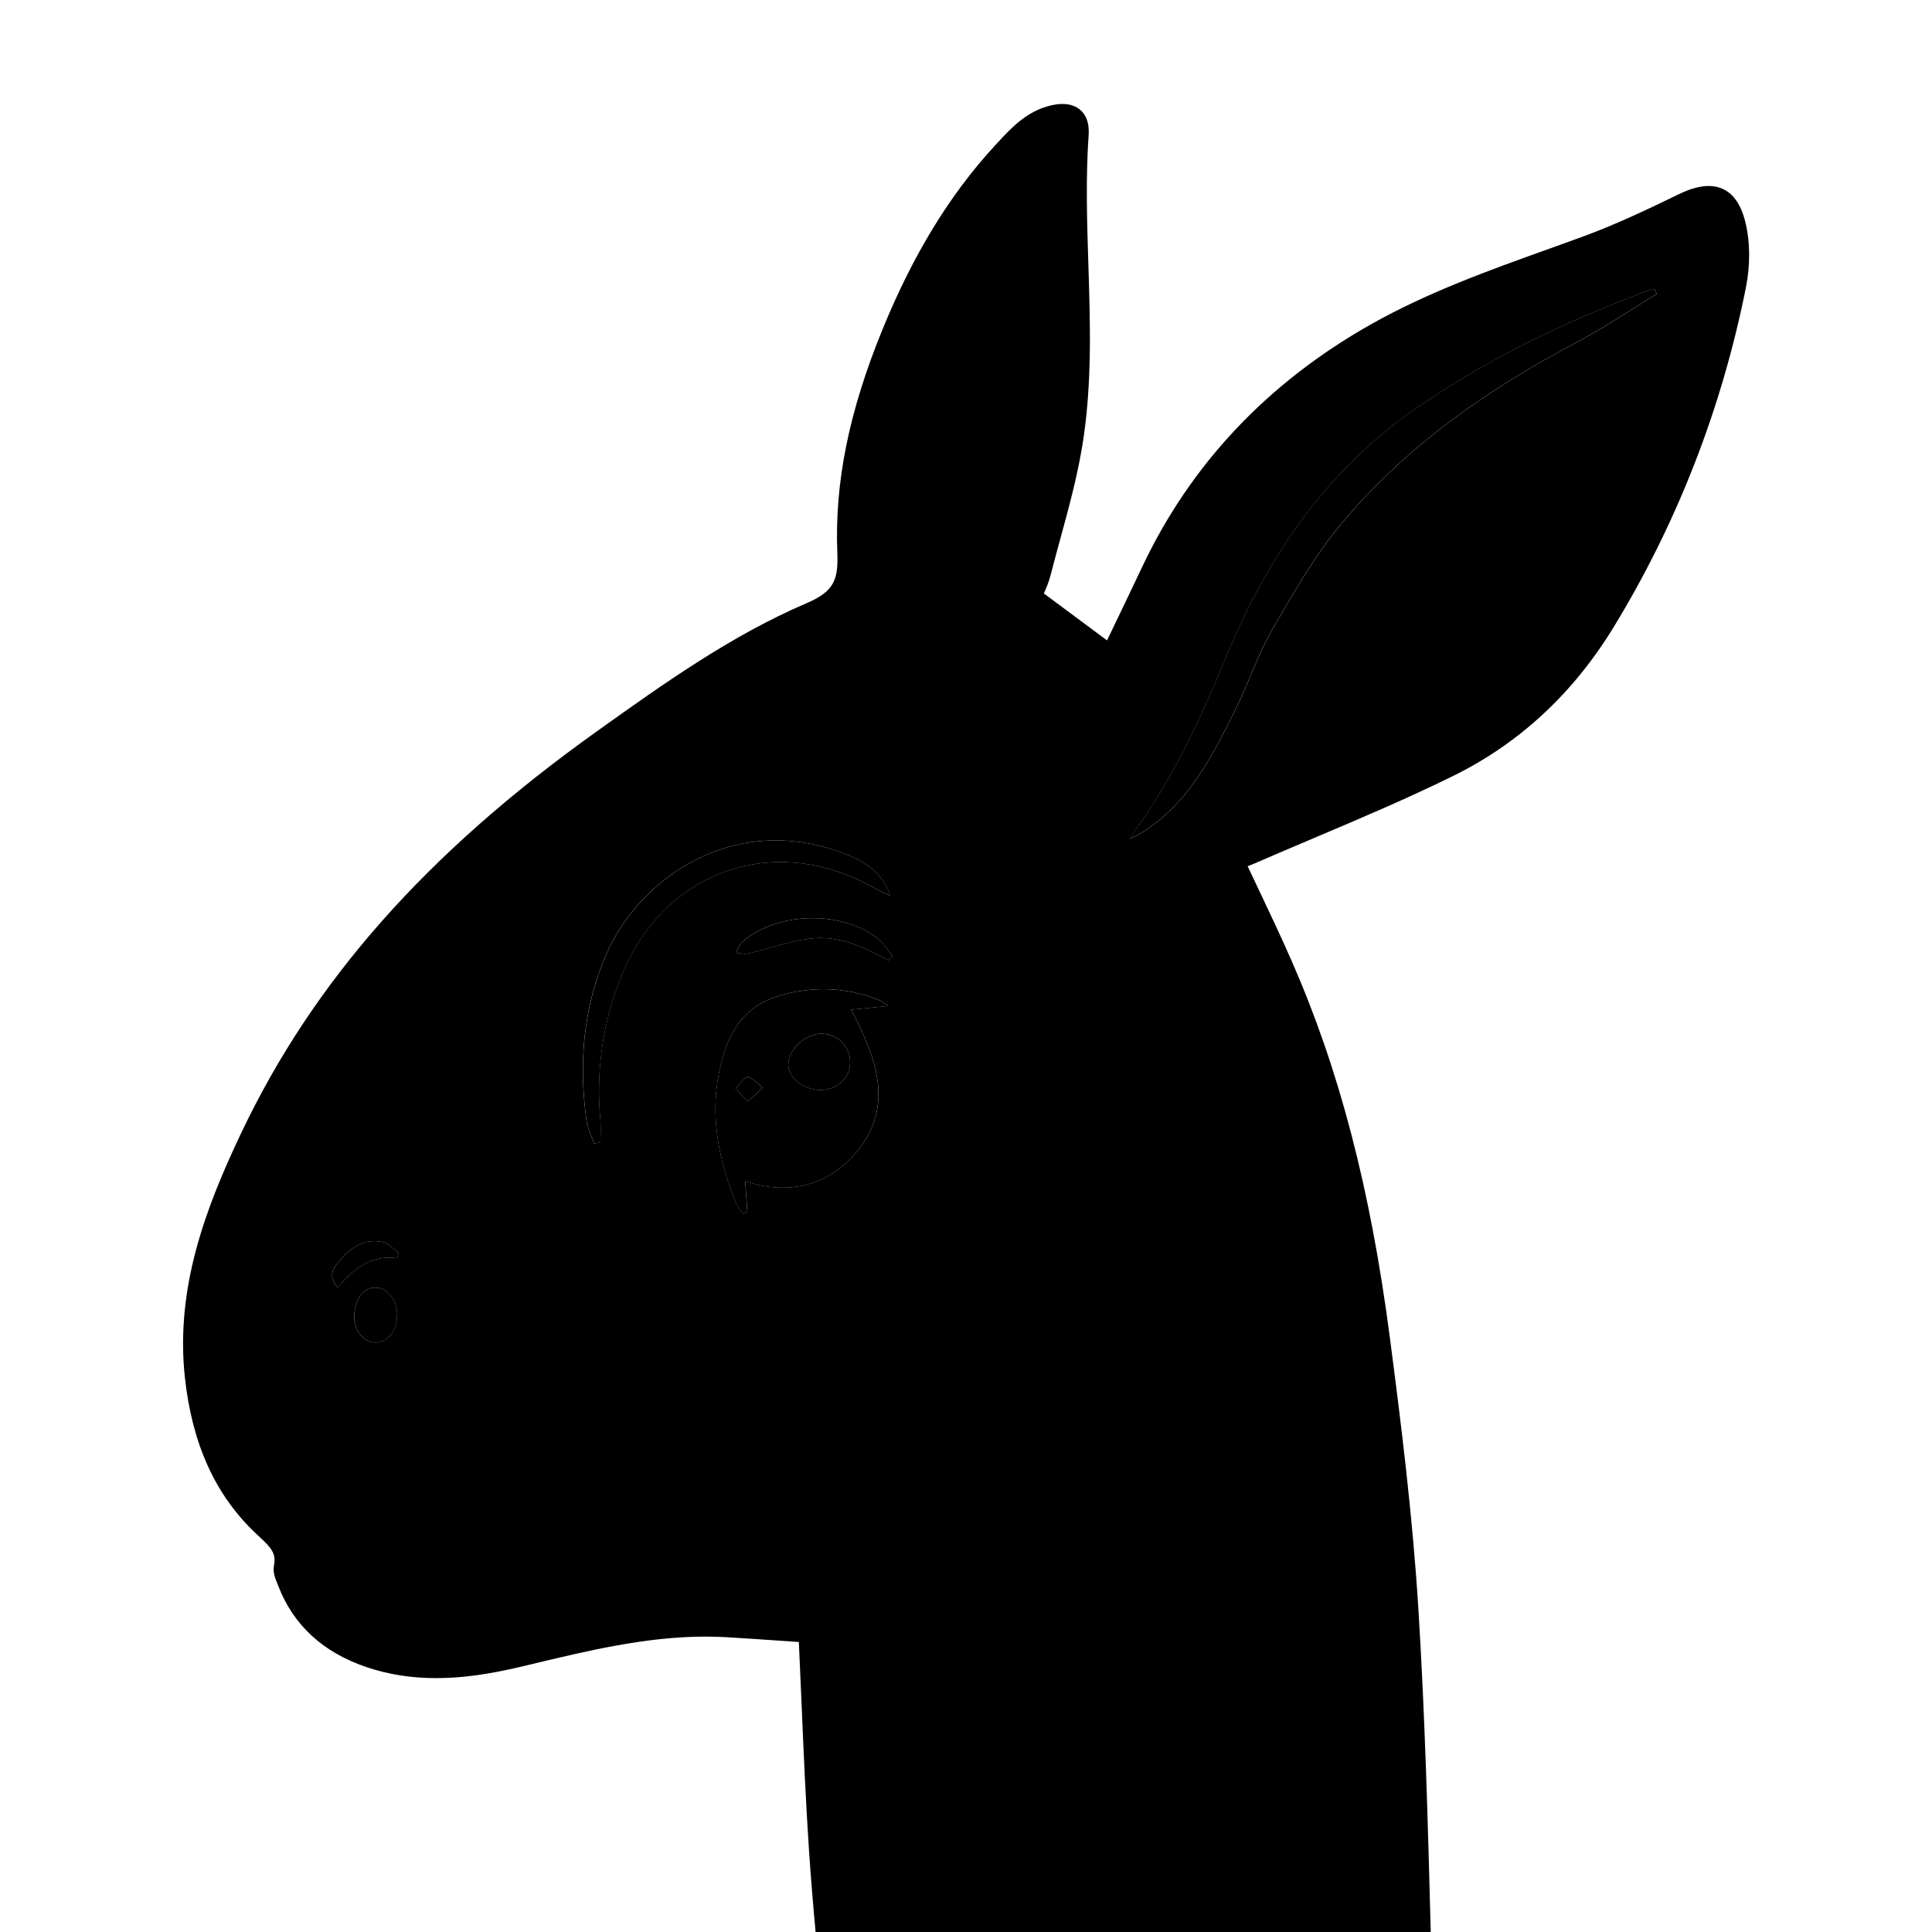 <svg xmlns="http://www.w3.org/2000/svg" width="512" height="512" viewBox="0 0 512 512">
  <defs>
    <linearGradient id="g1" x1="0" x2="0" y1="0" y2="1">
      <stop stop-color="oklch(75% .172 150)" offset="20%" />
      <stop stop-color="oklch(70% .162 250)" offset="100%" />
    </linearGradient>
    <linearGradient id="g2" x1="0" x2="0" y1="0" y2="1">
      <stop stop-color="oklch(75% .172 150)" offset="0%" />
      <stop stop-color="oklch(97% .02 80)" offset="100%" />
    </linearGradient>
  </defs>
  <!-- <path fill="oklch(97% .02 80)" d="M281.56 30c3.05 0 4.7 1.78 4.43 5.59-1.93 27.35 2.83 54.87-1.66 82.09-1.9 11.55-5.47 22.82-8.39 34.2-.57 2.23-1.66 4.33-2.38 6.17 7.04 5.23 13.88 10.31 20.75 15.41 3.38-7.06 7.01-14.54 10.56-22.07 12.98-27.57 33.07-48.29 59.57-63.27 17.68-9.99 36.78-16.15 55.67-23.06 8.84-3.23 17.4-7.29 25.87-11.41 2.58-1.25 4.83-1.92 6.76-1.93 3.54 0 5.97 2.27 7.29 7.41 1.33 5.22 1.25 11.22.18 16.55-6.34 31.69-17.87 61.47-34.69 89.08-10.12 16.61-23.94 29.85-41.35 38.45-17.15 8.48-35.01 15.52-52.57 23.17-1.5.65-3.06 1.17-4.41 1.68 4.31 9.24 8.74 18.28 12.78 27.48 13.88 31.62 21.38 64.98 25.83 99.02 3.12 23.9 6.07 47.87 7.57 71.91 1.99 32.12 2.69 64.34 3.57 96.52.52 19.03.31 38.08.42 57.13h-10.7c.22-31.1 1.21-62.22.42-93.3-.7-27.78-2.85-55.56-5.32-83.25-2.04-22.89-5.01-45.72-8.43-68.45-4.09-27.18-11.54-53.53-22.91-78.63-3.83-8.45-8.38-16.57-12.74-25.12-6.87 2.86-13.26 5.52-20.48 8.53 1.31-1.51 2.02-2.8 3.12-3.54 5.9-3.96 11.59-8.39 17.91-11.52 15.1-7.47 30.56-14.18 45.78-21.4 25.85-12.27 46.18-30.36 60.28-55.64 13.98-25.05 22.99-51.7 28.28-79.73.43-2.29-.25-4.79-.45-7.63-6.05 3.31-10.87 6.54-16.13 8.71-14.53 6.01-29.4 11.2-43.83 17.42-20.5 8.84-39.82 19.75-55.36 36.18-14.25 15.07-25.3 32.28-33.58 51.34-4.53 10.42-9.41 20.7-14.73 30.74-2.76 5.21-6.8 9.73-10.26 14.56-.41-.25-.83-.5-1.24-.75 1.71-4.08 3.48-8.15 5.13-12.25 2.7-6.73 5.28-13.51 8.03-20.22.97-2.36.43-4.02-1.23-5.88-10.82-12.16-23.98-16.79-38.77-16.79-3.43 0-6.94.25-10.54.71-15.19 1.95-28.58 8.32-41.54 15.77-30.12 17.3-57.66 38.04-81.53 63.36-21.25 22.55-38.22 47.96-49.89 76.78-.61 1.51-1.13 3.06-1.42 3.84 2.38 3.06 4.55 5.59 6.35 8.35.47.71-.18 2.16-.32 3.27-.89-.44-1.89-.74-2.63-1.35-1.65-1.36-3.16-2.87-5.21-4.77-.79 2.93-1.37 5.13-1.98 7.4 4.51 1.42 5.37 4.85 5.13 8.77-.18 2.87-1.11 4.34-2.83 4.34-1.02 0-2.32-.52-3.91-1.57-1.69 8.64-.79 16.93 1.2 25.15 5.53 22.76 22.99 35.26 47.08 35.26 1.08 0 2.17-.03 3.28-.08 25.14-1.15 46.31-11.59 65.64-26.38 7.87-6.02 14.57-13.62 21.53-20.77 1.91-1.96 3.18-4.75 4.16-7.38 1.82-4.87 4.97-7.57 9.41-7.57 1.06 0 2.19.15 3.4.47 2.86.75 5.66 2.05 8.2 3.59.88.53.88 2.51 1.29 3.83-1.2.27-2.44.84-3.6.84-.13 0-.27 0-.4-.02-1.57-.2-3.03-1.17-4.59-1.66-.82-.26-1.57-.39-2.25-.39-1.88 0-3.33 1.01-4.84 3.2-19.92 29.04-46.36 49.38-80.64 58.61-7.02 1.89-14.08 2.99-21.11 2.99-8.2 0-16.37-1.5-24.43-5-.3.27-.59.55-.89.82 1.26 2.41 2.21 5.05 3.82 7.2 5.94 7.95 14.59 10.4 23.94 11.87 2.34.36 4.64.52 6.93.52 8.14 0 16.01-1.97 23.95-3.55 17.02-3.37 34.04-5.96 51.36-5.96 4.08 0 8.16.14 12.28.45 2.97.22 5.9.34 8.77.34 34.42 0 61.48-15.98 81.36-44.85 12.41-18.02 16.19-38.82 12.28-60.52-2.15-11.95-5.24-23.73-7.79-35.04 12.49 15.15 20.21 43.13 13.18 70.91-11.72 46.3-43.29 70.08-89.53 77.79.16 3.23.11 6.76.66 10.21.16 1.04 1.83 2.15 3.05 2.67 4.1 1.76 8.2 2.47 12.29 2.47 5.58 0 11.13-1.31 16.63-3.05 12.54-3.96 22.92-11.56 32.67-20.11 16.37-14.36 28.87-31.79 39.97-50.34 1.66-2.76 3.41-5.47 5.93-7.84-.54 1.78-.84 3.67-1.64 5.32-13.75 28.36-31.96 53.07-59.04 70.13-10.45 6.58-21.85 10.44-34.11 10.44-1.9 0-3.83-.09-5.77-.28-3.22-.32-6.38-1.38-10.01-2.2.29 6 .46 11.75.97 17.46.08.95 1.44 2.16 2.49 2.6 4.77 2.01 9.57 2.88 14.36 2.88 5.56 0 11.11-1.17 16.55-3.1 23.57-8.33 42.52-23.52 59.55-41.34 5-5.24 9.62-10.84 14.88-16.1-.57 1.28-.95 2.68-1.73 3.81-17.36 25.18-38.5 45.92-67.54 57.4-6.76 2.67-13.53 4.11-20.44 4.11-5.84 0-11.78-1.03-17.88-3.22.28 4.91.32 9.35.81 13.75 2.52 22.73 5.14 45.45 7.74 68.17.88 7.74 1.78 15.48 2.67 23.21h-9.87c-1.62-14.15-3.37-28.29-4.81-42.47-1.62-15.95-3.25-31.9-4.32-47.89-1.2-18.04-1.78-36.12-2.63-54.19-.04-.81-.11-1.61-.19-2.84-7.15-.48-14.22-1-21.29-1.42-1.94-.11-3.88-.17-5.8-.17-16.53 0-32.49 3.97-48.49 7.82-7.61 1.83-15.24 3.18-22.89 3.18-5.87 0-11.75-.8-17.64-2.78-10.27-3.46-17.94-9.8-21.9-20.12-.49-1.27-1.24-2.73-1-3.93 1.05-5.16-2.17-7.66-5.45-10.75-11.42-10.74-16.45-24.52-18.11-39.85-2.47-22.78 5.06-43.12 14.55-63.14 21.03-44.4 54.38-77.83 93.77-105.94 17.52-12.5 35.13-25.09 54.95-33.57 8.13-3.48 9.98-7.42 9.65-15.68-.82-20.26 4.14-39.54 11.83-58.31 7.19-17.56 16.3-33.78 29.18-47.76 3.88-4.21 7.7-8.64 13.71-10.03.9-.21 1.73-.31 2.47-.31m-3.23 9.35c-29.38 33.04-43.93 71.67-44.51 115.96 5.9-.54 11.16-1.02 17.09-1.57 1-12.14 2.14-24.24 2.95-36.37 1.07-16.03 2.24-32.01 8.97-46.93 1.25-2.77 2.74-5.43 4.12-8.14.37.12.75.25 1.12.37-10.05 29.91-6.39 61.3-10.66 92.03 1.43.37 2.79 1.1 4.03 1.1 1.13 0 2.16-.61 3.05-2.66 8.07-18.61 11.9-38.11 12.33-58.27.31-14.23-.07-28.47.1-42.7.05-4.28.91-8.55 1.4-12.82m3.2-14.32c-1.11 0-2.32.15-3.6.44-7.23 1.67-11.73 6.57-15.71 10.9l-.56.61c-12.07 13.11-21.93 29.22-30.13 49.26-9.09 22.21-12.96 41.4-12.19 60.41.27 6.65-.78 8.38-6.62 10.88-20.22 8.66-38.23 21.5-55.64 33.93l-.24.17c-21.55 15.38-39.4 30.93-54.56 47.56-17.16 18.81-30.52 38.54-40.82 60.31-9.36 19.76-17.65 41.4-15 65.82 1.99 18.32 8.42 32.37 19.66 42.95.25.24.5.47.75.7 3.17 2.94 3.59 3.65 3.23 5.41-.5 2.47.4 4.68 1 6.14.08.2.16.39.23.58 4.28 11.16 12.68 18.93 24.97 23.07 6.07 2.05 12.36 3.04 19.23 3.04s14.52-1.02 24.06-3.32l1.51-.36c15.63-3.77 30.39-7.32 45.81-7.32 1.86 0 3.71.05 5.51.16 4.83.28 9.77.63 14.54.96.77.05 1.55.11 2.32.16.23 4.99.45 10.03.65 14.93.53 12.37 1.07 25.15 1.91 37.74 1.04 15.61 2.64 31.4 4.19 46.68l.14 1.38c1 9.87 2.17 19.87 3.31 29.54.51 4.33 1.01 8.66 1.51 12.99l.51 4.43h19.94l-.64-5.57-.84-7.26c-.61-5.32-1.23-10.63-1.83-15.95l-1.8-15.78c-1.96-17.17-4-34.91-5.93-52.37-.23-2.08-.36-4.21-.46-6.43 4.2.97 8.4 1.45 12.57 1.45 7.39 0 14.68-1.46 22.28-4.46 27.19-10.75 49.38-29.57 69.82-59.21.87-1.26 1.37-2.55 1.77-3.6.13-.34.26-.68.41-1.01l10.99-24.68-19.09 19.11c-3.09 3.09-5.96 6.3-8.74 9.39-2.12 2.36-4.12 4.59-6.22 6.79-19.42 20.32-37.72 33.06-57.6 40.08-5.36 1.89-10.23 2.81-14.89 2.81-4.23 0-8.15-.76-11.99-2.31-.24-3.01-.39-6.04-.53-9.17 1.38.31 2.78.57 4.23.72 2.08.2 4.19.31 6.26.31 12.6 0 24.97-3.77 36.78-11.21 25.06-15.79 44.97-39.4 60.87-72.18.77-1.58 1.17-3.16 1.53-4.55.14-.54.27-1.05.41-1.51l5.42-17.96-13.64 12.89c-3.08 2.91-5.11 6.12-6.78 8.91-13.05 21.79-25.07 36.95-38.98 49.15-8.24 7.23-18.34 15.14-30.87 19.1-6.18 1.95-10.84 2.82-15.13 2.82-3.71 0-7.08-.67-10.31-2.06-.09-.04-.17-.08-.26-.12-.15-1.31-.22-2.66-.27-4.01 22.62-4.35 41.37-12.66 55.77-24.74 16.25-13.63 27.5-32.46 33.45-55.97 7.78-30.73-1.51-59.97-14.17-75.31l-13.34-16.17 4.6 20.45c.79 3.51 1.65 7.12 2.47 10.62 1.87 7.9 3.81 16.07 5.27 24.21 3.8 21.1-.06 40.21-11.48 56.79-19.51 28.32-45.5 42.69-77.24 42.69-2.74 0-5.56-.11-8.39-.32-4.11-.31-8.37-.47-12.65-.47-19.29 0-38.1 3.24-52.33 6.06-1.36.27-2.71.55-4.06.83-6.51 1.35-12.66 2.62-18.91 2.62-2.16 0-4.17-.15-6.16-.46-7.12-1.11-12.96-2.73-17.41-6.43 4.61.99 9.35 1.49 14.2 1.49 7.07 0 14.61-1.07 22.41-3.17 34.09-9.18 62.17-29.57 83.46-60.61.42-.61.7-.9.84-1.02.12.02.32.06.63.15.33.1.77.3 1.24.51 1.12.5 2.52 1.13 4.22 1.34.33.04.67.06 1.02.06 1.52 0 2.8-.4 3.84-.71.33-.1.65-.2.87-.25l5.25-1.19-1.57-5.15c-.04-.14-.11-.54-.16-.8-.29-1.61-.79-4.31-3.32-5.84-3.21-1.94-6.41-3.33-9.52-4.15-1.6-.42-3.17-.63-4.66-.63-3.75 0-10.57 1.41-14.09 10.82-.65 1.75-1.68 4.23-3.06 5.65-1.44 1.48-2.88 2.98-4.31 4.49-5.28 5.53-10.73 11.25-16.68 15.8-21.32 16.32-41.28 24.38-62.83 25.36-1.02.05-2.05.07-3.05.07-10.99 0-20.25-2.73-27.53-8.12-7.3-5.41-12.25-13.25-14.7-23.32-1.57-6.46-2.19-12.12-1.87-17.41 1.68-.08 7.04-.97 7.53-9.03.11-1.8 0-3.38-.28-4.77l4.09 2.03.86-7.01c.01-.08.08-.35.12-.53.32-1.32.93-3.78-.59-6.08-1.43-2.18-3.01-4.16-4.68-6.26-.07-.09-.14-.18-.21-.26.13-.35.27-.7.41-1.05 10.99-27.16 27.44-52.47 48.89-75.22 22.52-23.89 48.81-44.32 80.38-62.45 11.15-6.4 24.58-13.21 39.69-15.15 3.46-.44 6.79-.67 9.9-.67 14.53 0 25.99 4.94 35.04 15.12.2.23.32.39.4.5-.02.04-.03.1-.06.16-1.61 3.93-3.19 7.93-4.7 11.8-1.09 2.78-2.22 5.65-3.34 8.45-1.12 2.79-2.33 5.63-3.49 8.37-.54 1.27-1.08 2.54-1.61 3.81l-1.67 3.99 3.7 2.23.9.54.34.2 3.95 2.38 2.69-3.75c1.03-1.43 2.1-2.83 3.24-4.31 2.59-3.37 5.28-6.86 7.37-10.82 5.12-9.66 10.13-20.12 14.89-31.08 8.21-18.9 19.19-35.68 32.63-49.89 12.93-13.67 30-24.8 53.71-35.02 7.95-3.43 16.22-6.61 24.22-9.68 6.42-2.47 13.06-5.02 19.54-7.7 3.25-1.35 6.28-3.02 9.41-4.82-5.5 28.25-14.47 53.26-27.39 76.41-13.28 23.8-32.27 41.32-58.06 53.56-6.12 2.91-12.4 5.78-18.48 8.57-9 4.12-18.32 8.39-27.37 12.87-5 2.47-9.54 5.65-13.93 8.71-1.49 1.04-3.04 2.12-4.55 3.14-1.4.94-2.32 2.13-3.12 3.18-.33.43-.64.83-.99 1.24l-13.81 16.01 19.52-8.13 9.97-4.15 6.27-2.61c.69 1.33 1.38 2.64 2.06 3.94 3.03 5.77 5.89 11.21 8.45 16.86 10.82 23.87 18.4 49.88 22.52 77.31 3.82 25.4 6.57 47.7 8.39 68.15 2.21 24.8 4.57 54.04 5.3 82.93.54 21.55.23 43.54-.08 64.81-.13 9.28-.27 18.88-.34 28.33l-.04 5.03h20.76l-.03-5.03c-.04-5.89-.04-11.89-.05-17.7-.01-12.95-.02-26.34-.38-39.54-.11-3.88-.21-7.75-.31-11.63-.74-27.89-1.51-56.72-3.27-85.06-1.54-24.77-4.6-49.28-7.6-72.25-5.16-39.51-13.49-71.41-26.21-100.39-2.8-6.37-5.82-12.75-8.74-18.92-.6-1.27-1.21-2.54-1.81-3.82 5.09-2.22 10.3-4.42 15.34-6.56 12.23-5.18 24.88-10.54 37.04-16.54 17.87-8.83 32.47-22.4 43.4-40.34 16.97-27.84 28.85-58.36 35.32-90.7 1.29-6.45 1.21-13.11-.24-18.77-2.48-9.72-8.66-11.17-12.13-11.17-2.65 0-5.58.79-8.94 2.43-8.46 4.11-16.77 8.06-25.41 11.21-2.99 1.09-5.99 2.17-8.99 3.24-15.83 5.68-32.19 11.54-47.43 20.15-27.85 15.74-48.59 37.78-61.64 65.49-2.43 5.17-4.92 10.35-7.33 15.35-.2.41-.39.82-.59 1.22l-2.96-2.2-9.77-7.26c.41-1.01.79-2.09 1.09-3.26.8-3.13 1.68-6.33 2.52-9.41 2.24-8.17 4.55-16.63 5.96-25.21 2.68-16.27 2.15-32.67 1.65-48.54-.36-11.2-.73-22.78.06-34.01.24-3.41-.58-6.15-2.43-8.14-1.19-1.28-3.37-2.8-6.98-2.8Zm-11.68 32.95c.68-.95 1.37-1.9 2.07-2.84 0 1.17-.01 2.34-.02 3.52zm-5.95 82.88c.51-6.68.8-13.34 1.09-19.87.82-18.75 1.61-36.51 6.92-53.89 0 1.36.01 2.72.02 4.07.04 7.74.08 15.74-.09 23.58-.35 16.25-3.01 31.71-7.94 46.11m-24.92 8.95c.8-19.49 4.49-37.94 10.97-54.92.55-1.43 1.11-2.85 1.7-4.27-1.61 9.04-2.21 18.03-2.77 26.41-.56 8.35-1.29 16.85-1.99 25.07l-.6 7.04-.33.03z"/> -->
  <path fill="url(#g1)" d="M366.67 580.15H235.85c-.89-7.74-1.79-15.48-2.67-23.21-2.59-22.72-5.22-45.44-7.74-68.17-.49-4.39-.53-8.84-.81-13.75 13.33 4.78 25.85 4.04 38.32-.89 29.04-11.48 50.18-32.22 67.54-57.4.78-1.13 1.16-2.53 1.73-3.81-5.26 5.26-9.88 10.86-14.88 16.1-17.03 17.82-35.98 33.02-59.55 41.34-10.14 3.58-20.61 4.57-30.92.21-1.05-.44-2.41-1.65-2.49-2.6-.5-5.71-.67-11.45-.97-17.46 3.64.82 6.79 1.89 10.01 2.2 14.48 1.41 27.82-2.55 39.89-10.16 27.08-17.06 45.28-41.77 59.04-70.13.8-1.65 1.11-3.54 1.64-5.32-2.51 2.37-4.27 5.08-5.93 7.84-11.1 18.54-23.6 35.98-39.97 50.34-9.74 8.55-20.12 16.15-32.67 20.11-9.54 3.01-19.22 4.75-28.92.58-1.22-.52-2.89-1.63-3.05-2.67-.54-3.44-.49-6.98-.66-10.21 46.24-7.7 77.81-31.48 89.53-77.79 7.03-27.78-.69-55.76-13.18-70.91 2.55 11.31 5.64 23.09 7.79 35.04 3.91 21.7.13 42.5-12.28 60.52-21.54 31.28-51.5 47.43-90.12 44.52-21.6-1.63-42.62 1.34-63.64 5.51-10.17 2.02-20.24 4.69-30.88 3.03-9.36-1.46-18-3.91-23.94-11.87-1.61-2.15-2.56-4.78-3.82-7.2.3-.27.59-.55.89-.82 14.98 6.5 30.33 6.1 45.54 2 34.28-9.23 60.72-29.57 80.64-58.61 2.05-2.99 4-3.78 7.09-2.81 1.55.49 3.01 1.46 4.59 1.66 1.28.16 2.66-.51 4-.82-.4-1.32-.41-3.3-1.29-3.83-2.54-1.53-5.33-2.84-8.2-3.59-6.25-1.63-10.55 1.07-12.81 7.1-.98 2.63-2.25 5.42-4.16 7.38-6.96 7.14-13.66 14.74-21.53 20.77-19.33 14.8-40.5 25.24-65.64 26.38-25.78 1.18-44.58-11.41-50.36-35.18-2-8.22-2.89-16.51-1.2-25.15 4.26 2.82 6.46 1.8 6.74-2.78.24-3.92-.63-7.35-5.13-8.77.61-2.27 1.2-4.47 1.98-7.4 2.05 1.89 3.57 3.41 5.21 4.77.74.61 1.75.91 2.63 1.35.14-1.11.79-2.55.32-3.27-1.81-2.76-3.97-5.28-6.35-8.35.29-.78.81-2.33 1.42-3.84 11.66-28.82 28.64-54.23 49.89-76.78 23.87-25.32 51.41-46.06 81.53-63.36 12.97-7.45 26.36-13.82 41.54-15.77 19.11-2.45 35.98 1.1 49.31 16.08 1.66 1.86 2.2 3.51 1.23 5.88-2.76 6.71-5.33 13.49-8.03 20.22-1.65 4.11-3.42 8.17-5.13 12.25l1.24.75c3.46-4.83 7.51-9.36 10.26-14.56 5.31-10.03 10.2-20.32 14.73-30.74 8.28-19.06 19.33-36.27 33.58-51.34 15.54-16.43 34.87-27.34 55.36-36.18 14.43-6.22 29.31-11.41 43.84-17.42 5.25-2.17 10.07-5.4 16.13-8.71.2 2.84.88 5.34.45 7.63-5.29 28.03-14.3 54.67-28.28 79.73-14.1 25.28-34.43 43.37-60.28 55.64-15.22 7.22-30.68 13.94-45.78 21.4-6.33 3.13-12.01 7.56-17.91 11.52-1.09.73-1.81 2.02-3.12 3.54 7.23-3.01 13.62-5.67 20.48-8.53 4.36 8.55 8.91 16.67 12.74 25.12 11.37 25.1 18.82 51.45 22.91 78.63 3.42 22.73 6.39 45.56 8.43 68.45 2.47 27.69 4.62 55.47 5.32 83.25.79 31.08-.2 62.2-.42 93.3ZM235.36 266.61c-1.22-.84-1.69-1.31-2.26-1.54-9-3.62-18.29-3.82-27.36-.95-6.84 2.17-11.32 7.24-13.64 14.29-4.55 13.79-2.43 27.01 2.81 40.04.46 1.13 1.29 2.11 1.95 3.17.4-.14.79-.27 1.19-.41-.18-2.68-.37-5.36-.56-8.17 11.92 3.97 22.43.87 29.72-8.02 9.98-12.17 4.84-25.08-1.65-37.44 3.14-.31 6.06-.61 9.81-.98ZM439.08 77.87c-.21-.4-.43-.79-.64-1.19-.64.14-1.3.19-1.91.42-21.64 8.07-42.37 18.02-61.37 31.19-23.86 16.54-39.48 39.69-50.34 66.1-6.7 16.28-14 32.11-24.5 46.32-.23.32-.38.7-.85 1.61 1.15-.57 1.66-.79 2.13-1.06 12.89-7.54 19.31-20.18 25.63-32.82 3.54-7.08 6-14.73 9.93-21.56 5.59-9.7 11.23-19.58 18.36-28.12 17.08-20.46 38.58-35.51 62.07-47.9 7.39-3.9 14.35-8.63 21.51-12.98ZM157.46 303.04c.55-.1 1.11-.19 1.66-.29 0-1.97.15-3.95-.03-5.9-1.2-13.04.61-25.59 5.42-37.81 11.03-27.99 40.12-38.6 66.47-24.1 1.44.79 2.93 1.5 4.99 2.54-1.65-5.11-5.36-8.51-11.05-10.82-30.15-12.27-55.5 6.23-64.16 26-6.27 14.32-7.41 29.01-5.36 44.19.28 2.11 1.34 4.12 2.04 6.18Zm77.97-48.53 1.13-1.08c-1.18-1.46-2.16-3.15-3.56-4.35-9.42-8.01-27.35-7.61-36.53.78-.7.64-.98 1.76-1.45 2.65 1.08.08 2.22.42 3.23.19 5.41-1.27 10.72-3.19 16.19-3.93 7.59-1.03 14.42 2.1 20.98 5.73Zm-130.19 94.04c.01-4.07-2.46-7.26-5.68-7.31-3.31-.05-5.57 2.99-5.7 7.69-.1 3.61 2.59 6.88 5.65 6.86 3.23-.02 5.71-3.15 5.72-7.24Zm.03-15.09.36-1.38c-1.3-.98-2.47-2.49-3.93-2.85-5.2-1.29-8.94 1.49-12.02 5.23-1.44 1.75-2.81 3.82-.2 6.68 4.14-4.75 8.76-8.71 15.78-7.68Z"/>
  <path fill="oklch(20% .015 275)" d="m364.15 582.65.02-2.52c.07-9.44.21-19.03.34-28.31.31-21.29.63-43.3.08-64.91-.73-28.95-3.09-58.25-5.31-83.09-1.83-20.5-4.58-42.85-8.41-68.3-4.16-27.66-11.81-53.89-22.72-77.97-2.59-5.72-5.47-11.2-8.52-17-1.04-1.97-2.08-3.95-3.11-5.96L288.4 246.3l6.91-8.01c.41-.48.76-.93 1.08-1.35.76-.99 1.48-1.92 2.54-2.63 1.54-1.03 3.06-2.1 4.59-3.16 4.32-3.02 8.78-6.13 13.61-8.52 9.03-4.46 18.32-8.72 27.31-12.84 6.08-2.79 12.37-5.67 18.5-8.58 26.27-12.47 45.63-30.33 59.17-54.6 13.33-23.88 22.49-49.72 28.01-78.97.17-.9.09-1.95-.05-3.14-.77.44-1.53.88-2.27 1.31-3.68 2.14-7.15 4.15-10.85 5.68-6.46 2.67-13.08 5.22-19.49 7.68-8.02 3.08-16.32 6.27-24.31 9.72-24.03 10.36-41.36 21.67-54.54 35.6-13.64 14.42-24.78 31.45-33.11 50.61-4.74 10.91-9.72 21.31-14.81 30.91-2 3.77-4.61 7.17-7.14 10.46-1.1 1.43-2.24 2.92-3.3 4.39l-1.35 1.88-5.07-3.06.84-2c.53-1.26 1.06-2.52 1.6-3.79 1.17-2.76 2.38-5.62 3.52-8.43 1.13-2.82 2.24-5.65 3.35-8.48 1.51-3.86 3.08-7.85 4.69-11.76.5-1.2.45-1.88-.78-3.27-9.55-10.74-21.62-15.95-36.91-15.95-3.21 0-6.65.23-10.22.69-15.55 1.99-29.26 8.93-40.62 15.46-31.79 18.26-58.27 38.84-80.95 62.91-21.66 22.98-38.28 48.55-49.39 76-.34.84-.66 1.72-.92 2.45.37.46.73.91 1.08 1.36 1.64 2.05 3.18 3.99 4.55 6.08.92 1.4.53 2.97.25 4.12-.07.3-.15.62-.18.82l-.43 3.5-3.16-1.57c-.23-.12-.48-.22-.72-.33-.75-.32-1.6-.68-2.39-1.33-.78-.65-1.52-1.31-2.29-2.02l-.35 1.29c3.39 1.91 4.96 5.39 4.66 10.36-.37 6.04-3.85 6.69-5.32 6.69-.62 0-1.28-.11-1.97-.32-.76 6.31-.2 13.01 1.69 20.81 5.15 21.2 21.43 33.35 44.66 33.35 1.04 0 2.1-.02 3.16-.07 22.08-1.01 42.5-9.23 64.24-25.87 6.1-4.67 11.62-10.46 16.96-16.05 1.43-1.5 2.86-2.99 4.3-4.47 1.69-1.73 2.82-4.39 3.61-6.51 2.22-5.93 6.39-9.2 11.75-9.2 1.28 0 2.63.19 4.03.55 2.88.75 5.86 2.05 8.86 3.87 1.57.95 1.89 2.72 2.15 4.15.07.4.15.81.23 1.09l.79 2.57-2.62.6c-.35.08-.7.19-1.06.3-.91.28-1.95.6-3.09.6-.24 0-.48-.01-.71-.04-1.33-.17-2.49-.68-3.51-1.14-.54-.24-1.05-.47-1.51-.61-.58-.18-1.09-.28-1.5-.28-.64 0-1.44.16-2.78 2.12-20.94 30.54-48.55 50.59-82.05 59.61-7.59 2.04-14.91 3.08-21.76 3.08-7.28 0-14.33-1.17-21-3.48.46.9.94 1.75 1.5 2.5 5.2 6.96 12.69 9.39 22.33 10.89 2.12.33 4.26.49 6.55.49 6.5 0 12.78-1.3 19.42-2.67 1.35-.28 2.69-.56 4.04-.83 14.12-2.8 32.78-6.01 51.85-6.01 4.22 0 8.41.16 12.46.46 2.89.22 5.78.33 8.58.33 32.62 0 59.3-14.73 79.3-43.77 11.81-17.14 15.8-36.88 11.88-58.65-1.48-8.21-3.42-16.41-5.3-24.35-.84-3.57-1.68-7.1-2.47-10.59l-2.3-10.22 6.67 8.08c12.26 14.86 21.24 43.23 13.68 73.11-5.82 23-16.8 41.39-32.63 54.67-14.51 12.17-33.59 20.44-56.73 24.59 0 .18.01.35.02.53.07 2.29.15 4.66.49 6.93.25.27.9.72 1.61 1.03 3.55 1.52 7.25 2.27 11.3 2.27 4.55 0 9.45-.91 15.88-2.94 12.97-4.1 23.34-12.21 31.77-19.61 14.11-12.38 26.29-27.72 39.47-49.74 1.58-2.64 3.51-5.68 6.35-8.37l6.82-6.44-2.71 8.98c-.16.53-.3 1.07-.44 1.62-.34 1.34-.7 2.72-1.35 4.08-15.69 32.34-35.3 55.62-59.95 71.15-11.4 7.18-23.33 10.83-35.45 10.83-1.99 0-4.01-.1-6.02-.29-2.37-.23-4.62-.81-7-1.43l-.12-.03c.02.39.04.79.05 1.18.19 4.34.37 8.45.73 12.58.19.24.64.62.99.78 4.22 1.78 8.73 2.69 13.39 2.69 4.95 0 10.09-.97 15.72-2.96 20.26-7.16 38.87-20.1 58.57-40.71 2.12-2.22 4.23-4.57 6.27-6.84 2.76-3.07 5.61-6.25 8.65-9.3l9.55-9.56-5.5 12.34c-.16.37-.31.75-.46 1.13-.38.97-.8 2.07-1.5 3.08-20.15 29.22-41.97 47.74-68.68 58.31-7.3 2.88-14.28 4.29-21.36 4.29-5.03 0-10.14-.75-15.21-2.22.01.34.03.69.04 1.03.13 3.12.26 6.06.58 8.95 1.93 17.41 3.95 35.1 5.91 52.22l1.82 15.95 1.86 16.21 1.13 9.79h-14.91l-.25-2.22c-.5-4.34-1-8.68-1.51-13.01-1.13-9.66-2.3-19.64-3.3-29.48l-.14-1.4c-1.55-15.25-3.14-31.01-4.18-46.57-.84-12.55-1.38-25.32-1.91-37.67-.23-5.52-.47-11.05-.73-16.57 0-.2-.02-.4-.03-.61-1.5-.1-3-.21-4.5-.31-4.79-.33-9.74-.67-14.6-.96-1.85-.11-3.75-.16-5.65-.16-15.71 0-31.31 3.76-46.39 7.39l-1.51.36c-9.34 2.25-16.58 3.25-23.47 3.25-6.6 0-12.63-.95-18.43-2.91-11.55-3.89-19.43-11.16-23.43-21.59-.08-.21-.17-.42-.25-.63-.54-1.32-1.21-2.96-.86-4.69.66-3.26-.82-4.81-3.98-7.75l-.74-.69c-10.79-10.15-16.96-23.7-18.89-41.4-2.58-23.8 5.57-45.06 14.77-64.48C83 259.96 113.06 226 158.35 193.68l.24-.17c17.3-12.34 35.19-25.11 55.17-33.66 7.24-3.1 8.42-6.17 8.14-13.28-.75-18.63 3.06-37.5 12.01-59.36 8.08-19.75 17.78-35.62 29.65-48.51l.56-.61c3.73-4.06 7.95-8.67 14.43-10.16 1.09-.25 2.11-.38 3.03-.38 2.71 0 4.3 1.09 5.15 2.01 1.37 1.46 1.96 3.57 1.77 6.26-.8 11.36-.43 23.01-.07 34.27.5 15.74 1.03 32.02-1.61 48.05-1.39 8.46-3.69 16.85-5.91 24.97-.85 3.1-1.72 6.3-2.53 9.45-.44 1.71-1.13 3.3-1.74 4.72l16.74 12.43c.63-1.31 1.27-2.64 1.91-3.98 2.4-5 4.89-10.17 7.33-15.34 12.82-27.24 33.21-48.9 60.6-64.38 15.05-8.51 31.32-14.34 47.05-19.98 3-1.08 6-2.15 9-3.25 8.74-3.2 17.12-7.17 25.64-11.31 3.02-1.46 5.59-2.18 7.85-2.18 4.87 0 8.13 3.13 9.71 9.29 1.35 5.3 1.43 11.57.21 17.66-6.41 32.05-18.19 62.3-35 89.89-10.68 17.52-24.93 30.78-42.37 39.4-12.1 5.98-24.72 11.32-36.92 16.49-5.17 2.19-10.53 4.46-15.76 6.74-.66.29-1.34.55-1.99.8.98 2.08 1.96 4.15 2.94 6.21 2.92 6.16 5.93 12.52 8.71 18.86 12.62 28.75 20.89 60.44 26.02 99.71 3 22.93 6.05 47.38 7.58 72.08 1.76 28.3 2.52 57.11 3.26 84.97l.31 11.64c.36 13.16.37 26.54.38 39.47 0 5.9 0 11.81.05 17.71l.02 2.52h-15.73ZM260.21 152.94c.5.17.99.33 1.28.33s.34-.2.75-1.16c7.61-17.53 11.69-36.82 12.13-57.33.17-7.87.13-15.89.09-23.65-.03-6.23-.06-12.68.01-19.02.02-1.58.14-3.16.31-4.72-3.15 3.87-6.1 7.84-8.86 11.89l5.36 1.77-.8 2.38c-6.26 18.62-7.13 38.35-7.97 57.42-.46 10.52-.94 21.38-2.31 32.08Zm4.84-92.37c-18.11 27.05-27.72 57.87-28.64 91.96l12.22-1.12c.25-3.05.52-6.1.78-9.14.71-8.23 1.44-16.73 2-25.1 1.06-15.84 2.16-32.22 9.19-47.8.88-1.96 1.89-3.87 2.85-5.71.44-.84.88-1.68 1.32-2.53l.29-.56Z"/>
  <path fill="oklch(20% .015 275)" d="M235.36 266.61c-3.75.38-6.67.67-9.81.98 6.49 12.35 11.62 25.26 1.65 37.44-7.29 8.9-17.8 11.99-29.72 8.02.19 2.81.38 5.49.56 8.17-.4.14-.79.27-1.19.41-.66-1.05-1.5-2.03-1.95-3.17-5.24-13.04-7.36-26.26-2.81-40.04 2.33-7.05 6.8-12.12 13.64-14.29 9.07-2.88 18.36-2.67 27.36.95.57.23 1.04.7 2.26 1.54Zm-17.57 7.34c-4.11-.16-8.78 4.04-8.89 8-.1 3.5 3.82 6.77 8.3 6.91 4.35.14 7.93-2.94 8.08-6.94.17-4.44-2.99-7.81-7.49-7.98Zm-22.89 14.42c1.47 1.56 2.98 3.51 3.23 3.36 1.49-.9 2.69-2.28 3.99-3.49-1.28-1-2.44-2.41-3.89-2.83-.65-.19-1.87 1.61-3.32 2.96Zm244.18-210.5c-7.16 4.35-14.11 9.08-21.51 12.98-23.49 12.39-44.99 27.45-62.07 47.9-7.13 8.54-12.77 18.43-18.36 28.12-3.93 6.83-6.39 14.48-9.93 21.56-6.31 12.64-12.73 25.28-25.63 32.82-.47.27-.97.49-2.13 1.06.47-.9.61-1.29.85-1.61 10.5-14.21 17.8-30.04 24.5-46.32 10.87-26.42 26.48-49.56 50.34-66.1 19-13.17 39.73-23.12 61.37-31.19.6-.23 1.27-.28 1.91-.42.21.4.43.79.64 1.19Z"/>
  <path fill="oklch(20% .015 275)" d="M157.46 303.04c-.7-2.06-1.76-4.07-2.04-6.18-2.05-15.17-.9-29.87 5.36-44.19 8.65-19.77 34.01-38.27 64.16-26 5.69 2.31 9.39 5.71 11.05 10.82-2.06-1.05-3.55-1.75-4.99-2.54-26.35-14.5-55.44-3.9-66.47 24.1-4.81 12.21-6.62 24.77-5.42 37.81.18 1.95.03 3.93.03 5.9-.55.1-1.11.19-1.66.29Z"/>
  <path fill="oklch(20% .015 275)" d="M235.43 254.51c-6.56-3.63-13.39-6.76-20.98-5.73-5.47.74-10.78 2.66-16.19 3.93-1.01.24-2.15-.11-3.23-.19.47-.89.75-2.01 1.45-2.65 9.18-8.39 27.11-8.79 36.53-.78 1.4 1.19 2.38 2.89 3.56 4.35l-1.13 1.08Zm-130.19 94.04c-.01 4.09-2.49 7.23-5.72 7.24-3.06.02-5.75-3.25-5.65-6.86.12-4.7 2.38-7.74 5.7-7.69 3.21.05 5.69 3.24 5.68 7.31Zm.03-15.09c-7.02-1.03-11.64 2.93-15.78 7.68-2.61-2.86-1.24-4.93.2-6.68 3.08-3.74 6.82-6.53 12.02-5.23 1.46.36 2.63 1.87 3.93 2.85l-.36 1.38Z"/>
  <path fill="url(#g2)" d="M278.37 39.32c-.49 4.27-1.35 8.54-1.4 12.82-.17 14.23.2 28.47-.1 42.7-.43 20.16-4.26 39.66-12.33 58.27-1.87 4.3-4.34 2.27-7.08 1.56 4.27-30.73.6-62.12 10.66-92.03-.37-.12-.75-.25-1.12-.37-1.38 2.71-2.87 5.37-4.12 8.14-6.74 14.92-7.9 30.91-8.97 46.93-.81 12.13-1.95 24.23-2.95 36.37-5.93.54-11.2 1.03-17.09 1.57.58-44.29 15.13-82.92 44.51-115.96Zm-60.58 234.63c4.5.17 7.66 3.54 7.49 7.98-.15 3.99-3.74 7.07-8.08 6.94-4.48-.14-8.4-3.41-8.3-6.91.11-3.96 4.78-8.16 8.89-8Zm-22.89 14.42c1.46-1.36 2.68-3.15 3.32-2.96 1.45.42 2.61 1.83 3.89 2.83-1.3 1.22-2.5 2.59-3.99 3.49-.24.15-1.75-1.8-3.23-3.36Z"/>
</svg>
